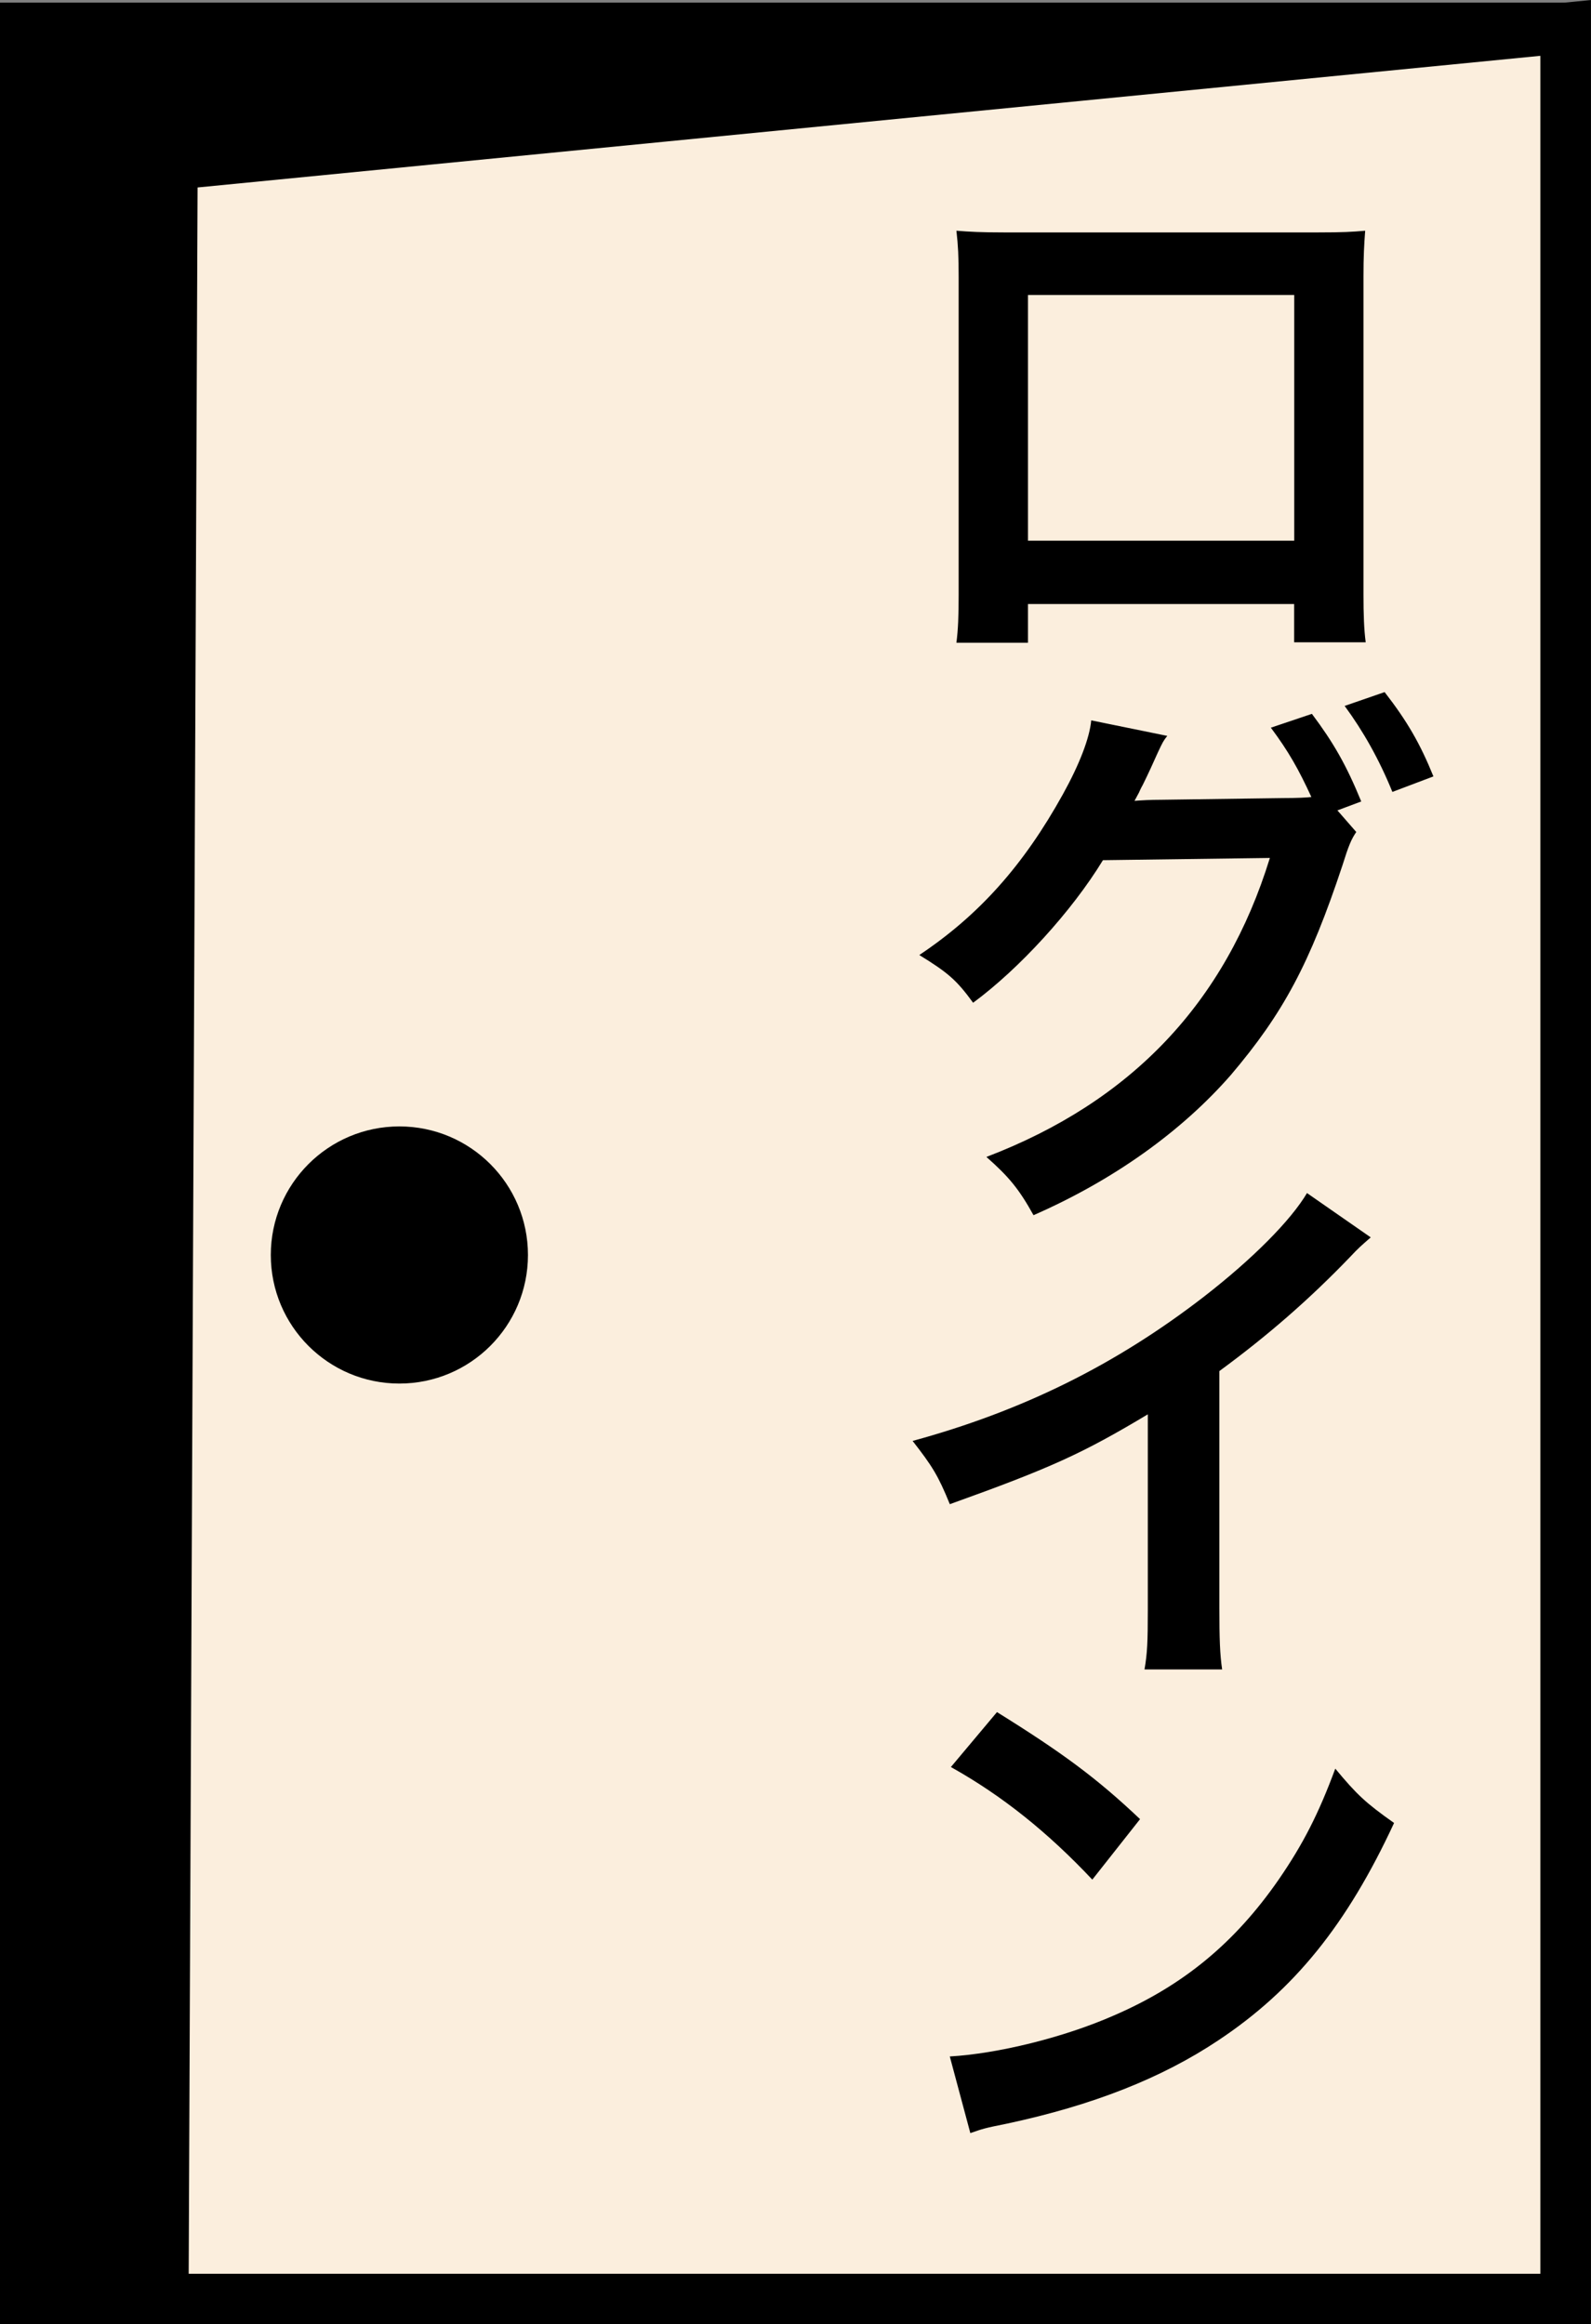 <?xml version="1.0" encoding="UTF-8"?><svg id="_图层_2" xmlns="http://www.w3.org/2000/svg" viewBox="0 0 178.31 260.51"><rect x="0" y="0" width="178.31" height="260.51" fill="#808080" stroke="none"/><defs><style>.cls-1{fill:#fbeedd;}.cls-1,.cls-2{stroke:#000;stroke-miterlimit:10;stroke-width:5.67px;}</style></defs><g id="_管理者登録完成"><polygon class="cls-2" points="175.47 3.13 19.32 18.44 18.3 257.68 2.83 257.68 2.83 3.13 175.47 3.13"/><polygon class="cls-1" points="175.47 3.13 175.47 257.68 18.3 257.68 19.32 18.44 175.47 3.13"/><circle cx="44.76" cy="140.66" r="14.41"/><path d="m115.21,67.69v4.35h-8.02c.19-1.49.25-2.98.25-5.35V31.08c0-2.36-.06-3.54-.25-5.22,1.49.12,2.8.19,5.28.19h35.31c2.67,0,3.79-.06,5.22-.19-.12,1.62-.19,2.86-.19,5.16v35.56c0,2.3.06,3.98.25,5.41h-8.02v-4.29h-29.84Zm29.84-34.63h-29.84v27.54h29.84v-27.54Z"/><path d="m152.01,93.24c-.56.81-.87,1.55-1.55,3.73-3.67,11.07-6.65,16.6-12.5,23.5-5.53,6.34-13.18,11.81-22.13,15.73-1.62-2.92-2.74-4.29-5.28-6.53,16.29-6.22,26.79-17.34,31.77-33.51l-18.71.25c-3.48,5.72-9.39,12.18-14.55,15.98-1.86-2.55-2.8-3.36-6.03-5.35,6.71-4.48,11.69-10.07,16.1-18.03,1.86-3.36,2.98-6.28,3.17-8.27l8.52,1.74c-.44.56-.5.68-1.06,1.87-.5,1.12-1.06,2.36-1.68,3.61-.31.56-.31.62-.43.87l-.5.93c.75-.06,1.74-.12,2.98-.12l13.61-.19c1.68,0,2.73-.06,3.23-.12-1.43-3.11-2.55-5.1-4.54-7.77l4.6-1.55c2.42,3.23,3.85,5.72,5.53,9.82l-2.67,1,2.11,2.42Zm4.04-4.48c-1.49-3.67-3.29-6.84-5.35-9.64l4.48-1.55c2.55,3.29,3.98,5.78,5.47,9.45l-4.6,1.74Z"/><path d="m153.63,138.68c-1.06.93-1.37,1.18-2.3,2.18-4.66,4.85-9.33,8.89-14.67,12.81v26.54c0,3.42.06,5.22.31,6.9h-8.7c.31-1.8.37-3.05.37-6.71v-21.88c-7.27,4.35-10.75,5.97-22.19,10.07-1.31-3.23-1.99-4.29-4.17-7.09,12.31-3.36,22.75-8.52,32.64-16.16,5.53-4.29,9.76-8.58,11.56-11.62l7.15,4.97Z"/><path d="m106.45,230.49c5.35-.31,12.74-2.11,18.4-4.6,7.77-3.36,13.55-8.14,18.46-15.23,2.74-3.98,4.48-7.4,6.34-12.43,2.42,2.92,3.42,3.85,6.59,6.09-5.28,11.38-11.19,18.71-19.71,24.37-6.34,4.23-14.05,7.27-23.68,9.33-2.49.5-2.67.56-4.1,1.06l-2.3-8.58Zm5.28-38.6c7.4,4.6,11.25,7.46,16.04,12l-5.35,6.78c-4.97-5.28-10.07-9.39-15.85-12.62l5.16-6.15Z"/></g></svg>
